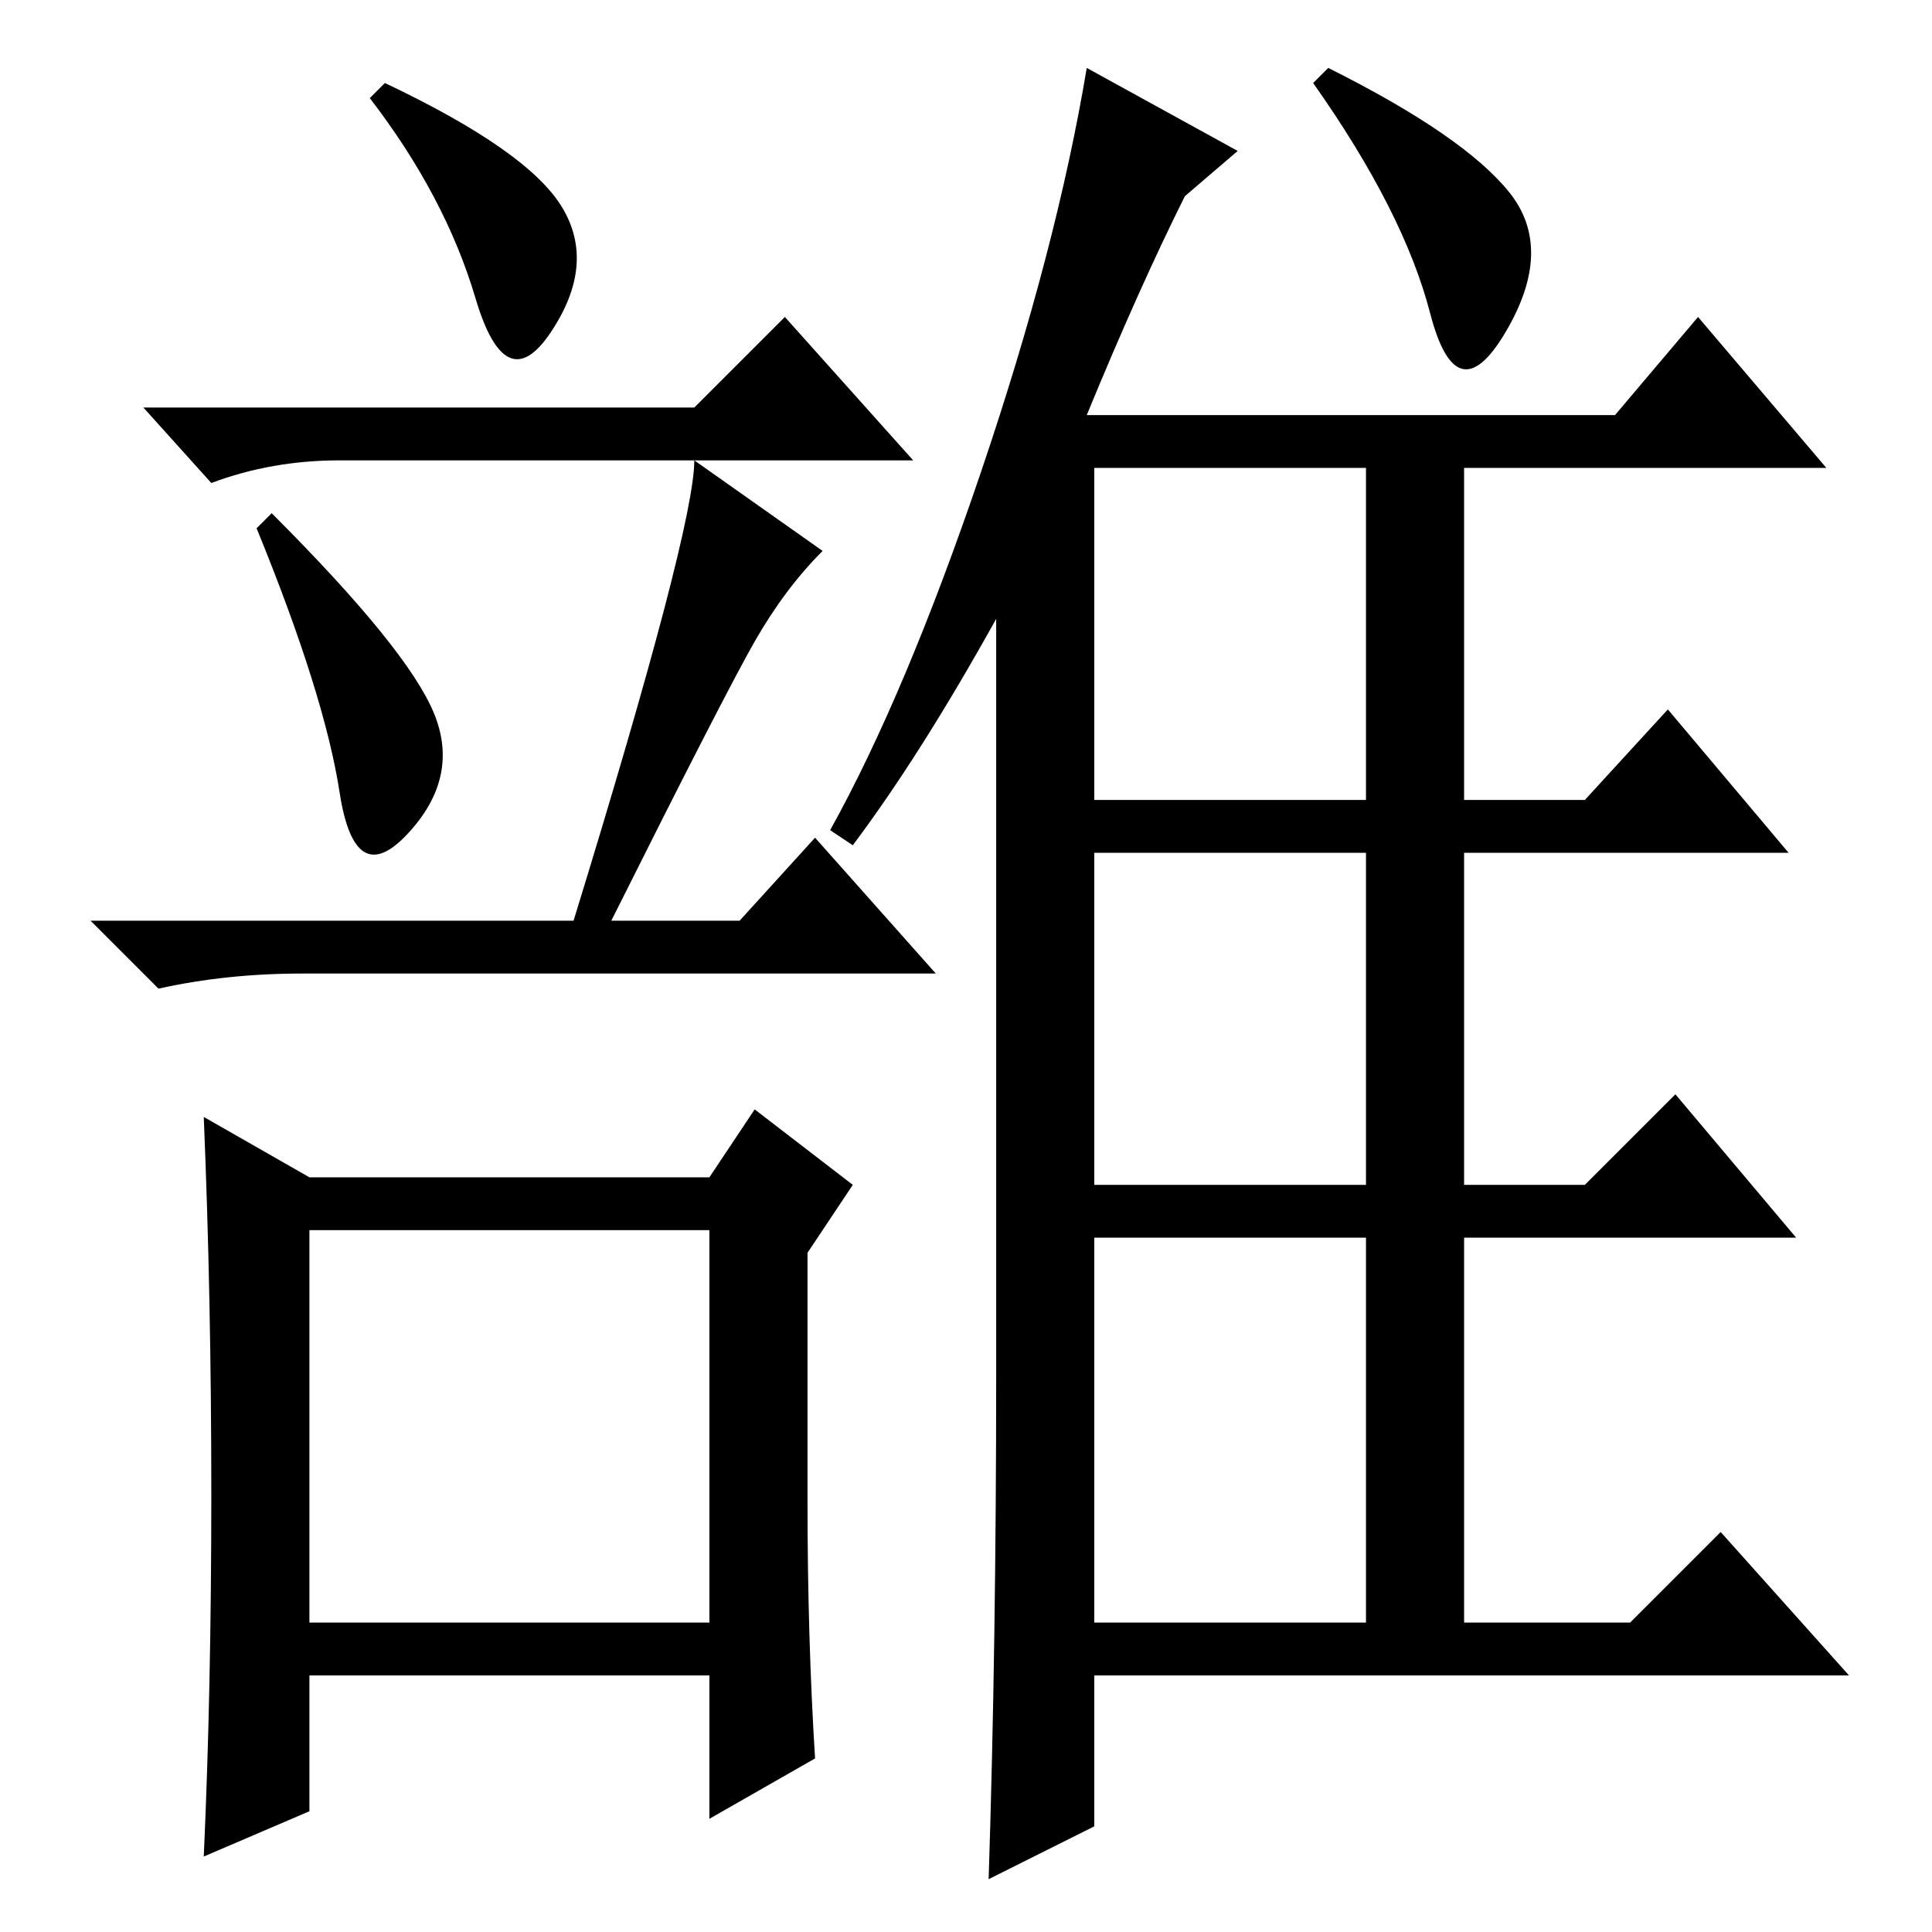 <?xml version="1.0" standalone="no"?>
<!DOCTYPE svg PUBLIC "-//W3C//DTD SVG 1.1//EN" "http://www.w3.org/Graphics/SVG/1.1/DTD/svg11.dtd" >
<svg xmlns="http://www.w3.org/2000/svg" xmlns:xlink="http://www.w3.org/1999/xlink" version="1.1" viewBox="0 -36 256 256">
  <g transform="matrix(1 0 0 -1 0 220)">
   <path fill="currentColor"
d="M113 144l-3 2q10 18 20 47.5t14 53.5l20 -11l-7 -6q-6 -12 -13 -29h70l11 13l17 -20h-48v-44h16l11 12l16 -19h-43v-44h16l12 12l16 -19h-44v-51h22l12 12l17 -19h-100v-20l-14 -7q1 31 1 67v100q-10 -18 -19 -30zM145 194v-44h36v44h-36zM145 99h36v44h-36v-44zM145 41
h36v51h-36v-51zM176 247q18 -9 24 -16.5t-0.5 -18.5t-10 2.5t-15.5 30.5zM28 58q0 26 -1 50l14 -8h53l6 9l13 -10l-6 -9v-33q0 -18 1 -34l-14 -8v19h-53v-18l-14 -6q1 22 1 48zM41 41h53v52h-53v-52zM74.5 228.5q4.5 -7.5 -1.5 -16.5t-10 4.5t-14 26.5l2 2q19 -9 23.5 -16.5
zM92 202l12 12l17 -19h-76q-9 0 -17 -3l-9 10h73zM57.5 161.5q3.5 -8.5 -3.5 -16t-9 5.5t-11 35l2 2q18 -18 21.5 -26.5zM109 183q-5 -5 -9 -12t-19 -37h17l10 11l16 -18h-84q-10 0 -19 -2l-9 9h64q16 52 16 61z" />
  </g>

</svg>
